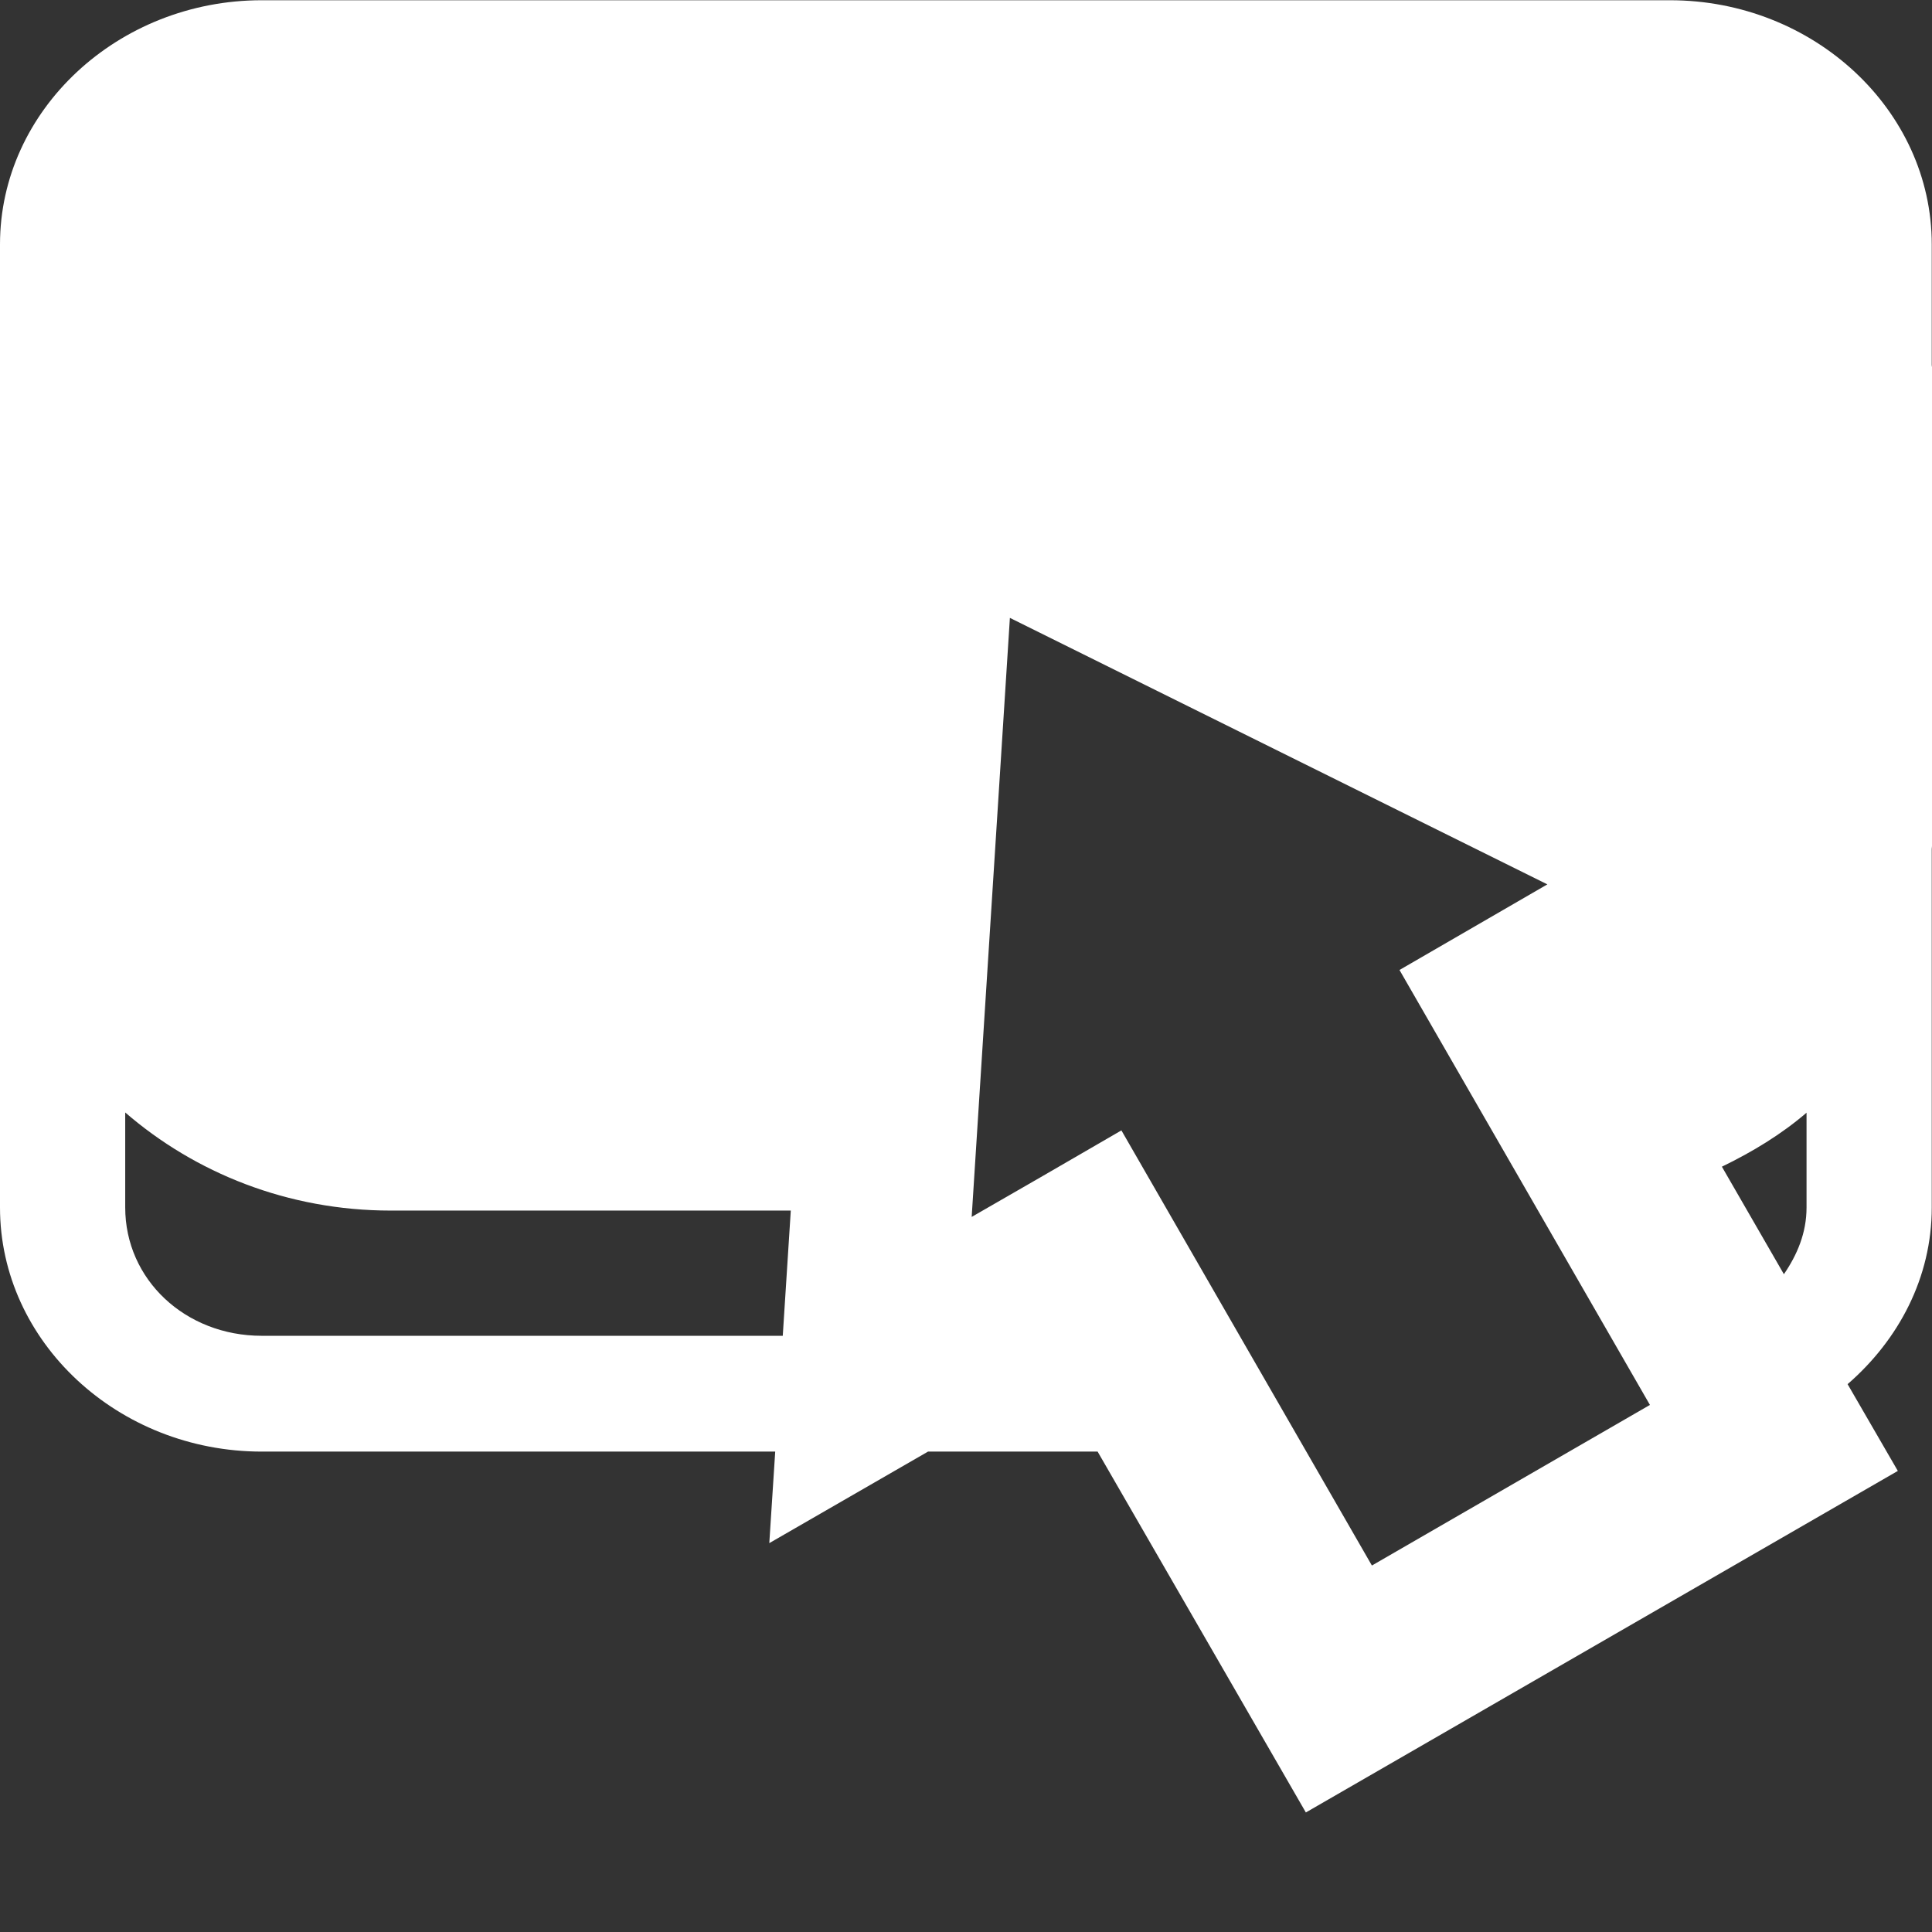 <?xml version="1.0" encoding="UTF-8"?>
<svg xmlns="http://www.w3.org/2000/svg" xmlns:xlink="http://www.w3.org/1999/xlink" width="32" height="32" viewBox="0 0 32 32" version="1.1">
<rect x="0" y="0" width="32" height="32" fill="#333333" stroke="none"/>
<g id="surface1">
<path style=" stroke:none;fill-rule:evenodd;fill:rgb(100%,100%,100%);fill-opacity:1;" d="M 4.336 0.004 C 1.953 0.004 0 1.824 0 4.047 L 0 20 C 0 22.223 1.953 24.043 4.336 24.043 L 12.84 24.043 L 12.742 25.559 L 15.371 24.043 L 18.18 24.043 L 21.629 30.02 L 31.434 24.363 L 30.602 22.926 C 31.449 22.191 31.996 21.16 31.996 20 L 31.996 14.062 C 31.996 14.047 32 14.031 32 14.016 L 32 6.082 C 32 6.07 31.996 6.059 31.996 6.047 L 31.996 4.047 C 31.996 1.824 30.043 0.004 27.66 0.004 Z M 16.727 10.234 L 25.629 14.648 L 23.18 16.066 L 27.328 23.27 L 22.723 25.93 L 18.574 18.723 L 17.273 19.477 L 16.094 20.156 Z M 2.074 18.426 C 3.23 19.426 4.766 20.051 6.473 20.051 L 13.098 20.051 L 12.965 22.125 L 4.336 22.125 C 3.066 22.125 2.074 21.191 2.074 20 Z M 29.922 18.43 L 29.922 20 C 29.922 20.422 29.766 20.785 29.547 21.105 L 28.52 19.324 C 29.027 19.078 29.504 18.789 29.922 18.43 Z M 29.922 18.43 "/>
</g>
</svg>
